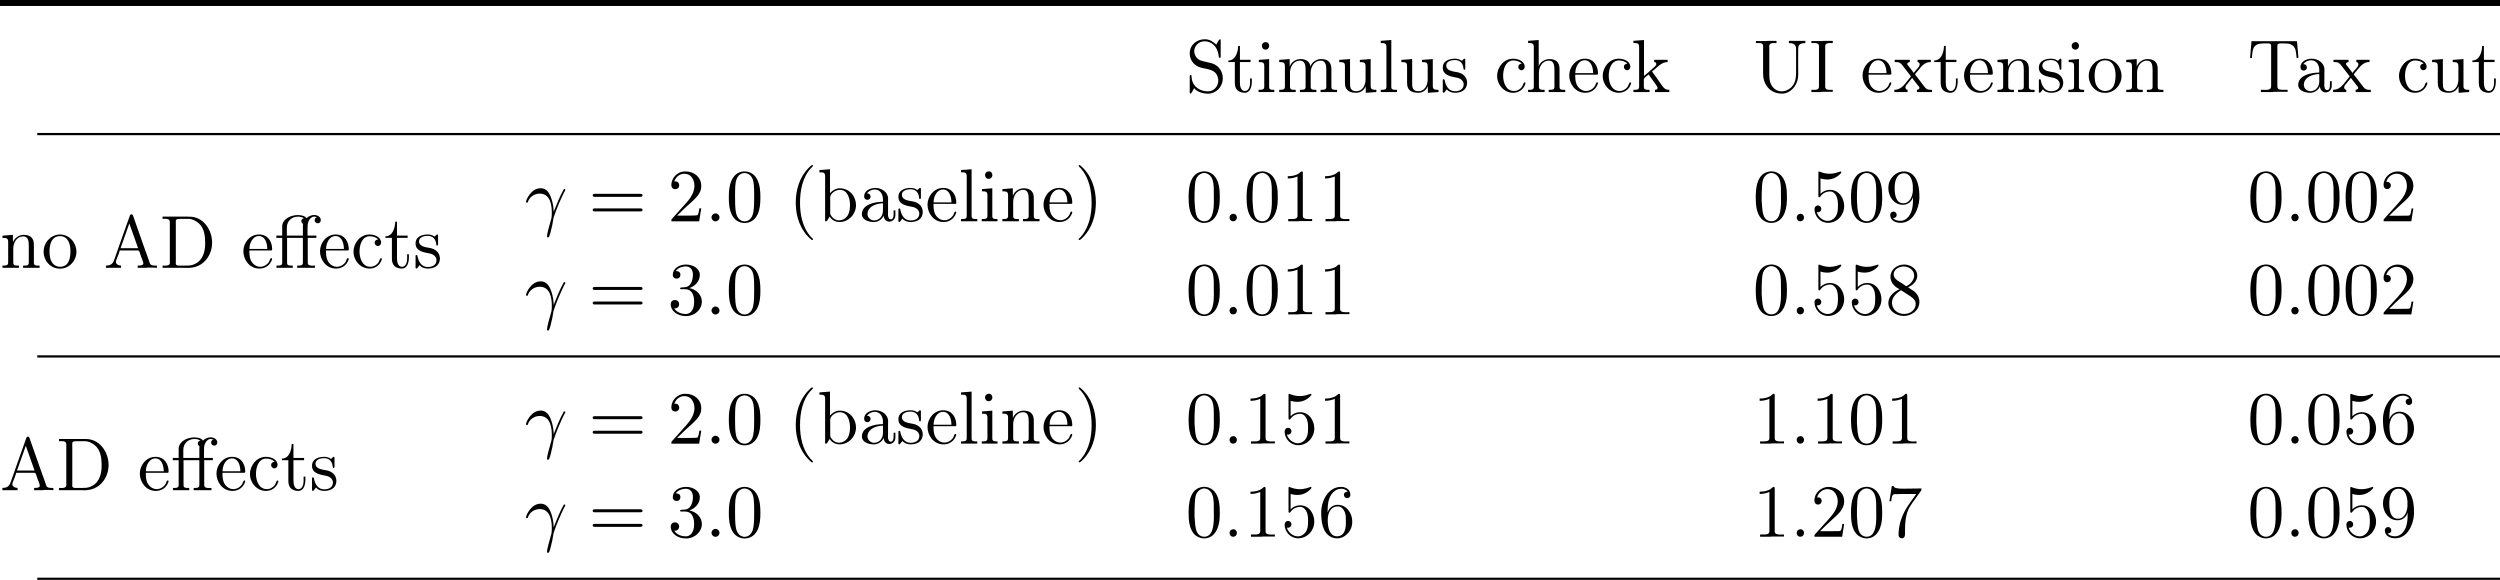 <!-- This file was generated by dvisvgm 3.0.3 -->
<svg version='1.1' xmlns='http://www.w3.org/2000/svg' xmlns:xlink='http://www.w3.org/1999/xlink' width='363.782pt' height='84.381pt' viewBox='0 78.341 363.782 84.381'>
<defs>
<path id='g28-48' d='M5.018-3.491C5.018-4.364 4.964-5.236 4.582-6.044C4.08-7.091 3.185-7.265 2.727-7.265C2.073-7.265 1.276-6.982 .829-5.967C.48-5.215 .425-4.364 .425-3.491C.425-2.673 .469-1.691 .916-.862C1.385 .022 2.182 .24 2.716 .24C3.305 .24 4.135 .011 4.615-1.025C4.964-1.778 5.018-2.629 5.018-3.491ZM2.716 0C2.291 0 1.647-.273 1.451-1.32C1.331-1.975 1.331-2.978 1.331-3.622C1.331-4.32 1.331-5.04 1.418-5.629C1.625-6.927 2.444-7.025 2.716-7.025C3.076-7.025 3.796-6.829 4.004-5.749C4.113-5.138 4.113-4.309 4.113-3.622C4.113-2.804 4.113-2.062 3.993-1.364C3.829-.327 3.207 0 2.716 0Z'/>
<path id='g28-50' d='M1.385-.84L2.542-1.964C4.244-3.469 4.898-4.058 4.898-5.149C4.898-6.393 3.916-7.265 2.585-7.265C1.353-7.265 .545-6.262 .545-5.291C.545-4.68 1.091-4.68 1.124-4.68C1.309-4.68 1.691-4.811 1.691-5.258C1.691-5.542 1.495-5.825 1.113-5.825C1.025-5.825 1.004-5.825 .971-5.815C1.222-6.524 1.811-6.927 2.444-6.927C3.436-6.927 3.905-6.044 3.905-5.149C3.905-4.276 3.36-3.415 2.76-2.738L.665-.404C.545-.284 .545-.262 .545 0H4.593L4.898-1.898H4.625C4.571-1.571 4.495-1.091 4.385-.927C4.309-.84 3.589-.84 3.349-.84H1.385Z'/>
<path id='g28-51' d='M3.164-3.84C4.058-4.135 4.691-4.898 4.691-5.76C4.691-6.655 3.731-7.265 2.684-7.265C1.582-7.265 .753-6.611 .753-5.782C.753-5.422 .993-5.215 1.309-5.215C1.647-5.215 1.865-5.455 1.865-5.771C1.865-6.316 1.353-6.316 1.189-6.316C1.527-6.851 2.247-6.993 2.64-6.993C3.087-6.993 3.687-6.753 3.687-5.771C3.687-5.64 3.665-5.007 3.382-4.527C3.055-4.004 2.684-3.971 2.411-3.96C2.324-3.949 2.062-3.927 1.985-3.927C1.898-3.916 1.822-3.905 1.822-3.796C1.822-3.676 1.898-3.676 2.084-3.676H2.564C3.458-3.676 3.862-2.935 3.862-1.865C3.862-.382 3.109-.065 2.629-.065C2.16-.065 1.342-.251 .96-.895C1.342-.84 1.68-1.08 1.68-1.495C1.68-1.887 1.385-2.105 1.069-2.105C.807-2.105 .458-1.953 .458-1.473C.458-.48 1.473 .24 2.662 .24C3.993 .24 4.985-.753 4.985-1.865C4.985-2.76 4.298-3.611 3.164-3.84Z'/>
<path id='g28-61' d='M7.495-3.567C7.658-3.567 7.865-3.567 7.865-3.785S7.658-4.004 7.505-4.004H.971C.818-4.004 .611-4.004 .611-3.785S.818-3.567 .982-3.567H7.495ZM7.505-1.451C7.658-1.451 7.865-1.451 7.865-1.669S7.658-1.887 7.495-1.887H.982C.818-1.887 .611-1.887 .611-1.669S.818-1.451 .971-1.451H7.505Z'/>
<path id='g12-13' d='M.447-2.771C.873-4.025 2.062-4.036 2.182-4.036C3.829-4.036 3.949-2.127 3.949-1.265C3.949-.6 3.895-.415 3.818-.196C3.578 .6 3.251 1.865 3.251 2.149C3.251 2.269 3.305 2.345 3.393 2.345C3.535 2.345 3.622 2.105 3.742 1.691C3.993 .775 4.102 .153 4.145-.185C4.167-.327 4.189-.469 4.233-.611C4.582-1.691 5.28-3.316 5.716-4.178C5.793-4.309 5.924-4.549 5.924-4.593C5.924-4.702 5.815-4.702 5.793-4.702C5.76-4.702 5.695-4.702 5.662-4.625C5.095-3.589 4.658-2.498 4.222-1.396C4.211-1.735 4.2-2.564 3.775-3.622C3.513-4.287 3.076-4.822 2.324-4.822C.96-4.822 .196-3.164 .196-2.825C.196-2.716 .295-2.716 .404-2.716L.447-2.771Z'/>
<path id='g12-58' d='M2.095-.578C2.095-.895 1.833-1.156 1.516-1.156S.938-.895 .938-.578S1.2 0 1.516 0S2.095-.262 2.095-.578Z'/>
<path id='g27-27' d='M1.145-4.702H.295V-4.375H1.145V-.753C1.145-.371 .851-.338 .556-.338H.316V-.011H2.684V-.338H2.433C2.127-.338 1.855-.371 1.855-.753V-4.375H4.156V-.753C4.156-.371 3.862-.338 3.567-.338H3.327V-.011H5.913V-.338C5.793-.338 5.662-.327 5.531-.327C5.182-.327 4.865-.382 4.865-.764V-4.375H6.12V-4.702H4.833V-5.716C4.833-6.087 4.833-6.447 4.985-6.796C5.127-7.113 5.4-7.44 5.771-7.462H5.804C5.935-7.462 6.055-7.418 6.185-7.385V-7.375C6.011-7.32 5.869-7.178 5.869-6.949C5.869-6.687 6.087-6.491 6.327-6.491C6.611-6.491 6.764-6.731 6.764-6.949C6.764-7.44 6.24-7.702 5.804-7.702C5.389-7.702 4.964-7.505 4.669-7.233C4.462-7.604 3.796-7.691 3.436-7.691C2.487-7.691 1.298-7.222 1.145-6.153V-4.702ZM4.156-4.702H1.822V-5.858C1.822-6.884 2.585-7.462 3.447-7.462C3.753-7.462 4.036-7.385 4.309-7.244C4.102-7.178 3.927-7.047 3.927-6.807C3.927-6.524 4.156-6.469 4.178-6.349V-6.316C4.178-6.262 4.167-6.207 4.156-6.153V-4.702Z'/>
<path id='g27-40' d='M3.447-8.182C3.295-8.127 3.098-7.909 2.967-7.778C1.625-6.436 1.091-4.538 1.091-2.716C1.091-.698 1.745 1.287 3.327 2.64C3.371 2.673 3.436 2.727 3.502 2.727S3.6 2.673 3.6 2.629C3.6 2.509 3.305 2.28 3.185 2.138C2.084 .829 1.713-.971 1.713-2.662C1.713-4.473 2.062-6.502 3.415-7.855C3.469-7.909 3.6-7.996 3.6-8.095C3.6-8.149 3.545-8.193 3.491-8.193C3.48-8.193 3.458-8.182 3.447-8.182Z'/>
<path id='g27-41' d='M.665-8.182C.622-8.16 .611-8.127 .611-8.095C.611-7.975 .884-7.767 .993-7.636C2.149-6.262 2.498-4.407 2.498-2.662C2.498-1.004 2.138 .742 1.08 2.073L.818 2.367C.742 2.444 .611 2.531 .611 2.629C.611 2.684 .655 2.716 .709 2.716H.742C.873 2.695 1.091 2.465 1.222 2.335C2.585 .971 3.12-.905 3.12-2.749C3.12-4.745 2.476-6.764 .884-8.105C.84-8.138 .775-8.193 .709-8.193C.698-8.193 .687-8.193 .665-8.182Z'/>
<path id='g27-46' d='M1.429-1.091C1.124-1.047 .971-.796 .971-.556C.971-.305 1.145-.011 1.495-.011C1.833-.011 2.04-.284 2.04-.556C2.04-.807 1.865-1.102 1.516-1.102C1.484-1.102 1.451-1.091 1.429-1.091Z'/>
<path id='g27-48' d='M2.553-7.265C.502-7.08 .436-4.593 .436-3.436C.436-2.422 .535-1.2 1.211-.436C1.571-.022 2.138 .229 2.684 .229C4.331 .229 4.942-1.473 4.964-2.989C4.964-3.185 4.975-3.382 4.975-3.578C4.975-4.604 4.876-5.815 4.211-6.578C3.851-7.004 3.284-7.276 2.716-7.276C2.662-7.276 2.607-7.265 2.553-7.265ZM1.309-2.836C1.298-2.924 1.298-3.022 1.298-3.12C1.298-3.807 1.298-4.495 1.353-5.182C1.385-5.596 1.429-6.055 1.658-6.415C1.898-6.775 2.28-7.036 2.705-7.036C3.033-7.036 3.349-6.884 3.578-6.633C4.058-6.12 4.102-5.269 4.102-4.484V-3.84C4.102-3.556 4.113-3.251 4.113-2.945C4.113-1.549 3.927-.011 2.695-.011H2.651C1.309-.142 1.418-1.756 1.309-2.836Z'/>
<path id='g27-49' d='M1.004-6.567V-6.24C1.516-6.24 1.909-6.327 2.422-6.524V-.818C2.422-.371 2.018-.338 1.625-.338H1.069V-.011H2.531L2.815-.044H4.549V-.338C4.375-.338 4.178-.327 4.004-.327C3.567-.327 3.196-.393 3.196-.807V-7.091C3.196-7.189 3.164-7.265 3.055-7.265C2.913-7.265 2.749-7.069 2.618-6.971C2.138-6.655 1.56-6.567 1.004-6.567Z'/>
<path id='g27-50' d='M.927-5.727C1.091-6.415 1.745-6.938 2.444-6.938C3.425-6.938 3.927-6.022 3.927-5.182V-5.04C3.862-4.036 3.196-3.229 2.553-2.509C2.007-1.909 1.473-1.298 .916-.698L.687-.436C.622-.349 .535-.305 .535-.164C.535-.109 .545-.055 .545-.011H4.571L4.865-1.876H4.604C4.538-1.549 4.505-1.015 4.331-.895C4.276-.84 4.145-.829 4.015-.829H3.578C3.425-.818 3.273-.818 3.131-.818H1.353C1.931-1.396 2.52-1.964 3.131-2.52C3.884-3.196 4.811-3.938 4.865-5.062V-5.149C4.865-6.48 3.742-7.265 2.585-7.265C1.527-7.265 .535-6.415 .535-5.291C.535-4.996 .687-4.691 1.069-4.691C1.364-4.691 1.593-4.92 1.593-5.215C1.593-5.476 1.407-5.738 1.091-5.738C1.036-5.738 .982-5.727 .927-5.727Z'/>
<path id='g27-53' d='M.873-1.342C.927-1.331 .993-1.32 1.047-1.32C1.331-1.32 1.538-1.538 1.538-1.811C1.538-2.073 1.331-2.313 1.058-2.313C.775-2.313 .545-2.105 .545-1.778C.545-.775 1.353 .218 2.52 .218C3.829 .218 4.865-.895 4.865-2.215C4.865-3.305 4.156-4.582 2.804-4.582H2.705C2.204-4.56 1.767-4.353 1.418-4.004V-6.24C1.735-6.142 2.051-6.087 2.367-6.087C3.098-6.087 3.775-6.349 4.331-6.949C4.385-7.004 4.451-7.069 4.451-7.145V-7.167C4.44-7.222 4.385-7.255 4.331-7.255H4.309C3.785-7.069 3.316-6.927 2.76-6.927C2.28-6.927 1.844-7.025 1.407-7.189C1.353-7.211 1.287-7.244 1.233-7.255H1.211C1.156-7.255 1.124-7.211 1.113-7.156V-3.676C1.113-3.589 1.135-3.502 1.244-3.502C1.364-3.502 1.451-3.687 1.538-3.796C1.855-4.156 2.313-4.353 2.793-4.353H2.836C3.295-4.342 3.633-3.949 3.785-3.556C3.938-3.153 3.96-2.705 3.96-2.28C3.96-1.495 3.895-.622 3-.175C2.825-.098 2.651-.065 2.476-.065C1.756-.065 1.058-.644 .873-1.342Z'/>
<path id='g27-54' d='M1.385-3.556H1.375C1.375-4.582 1.429-5.749 2.215-6.513C2.531-6.818 2.924-6.993 3.349-6.993C3.709-6.993 4.091-6.873 4.298-6.567C4.036-6.567 3.753-6.447 3.753-6.109C3.753-5.858 3.927-5.629 4.211-5.629C4.462-5.629 4.68-5.804 4.691-6.065V-6.098C4.691-6.873 4.036-7.265 3.327-7.265C1.495-7.265 .447-5.258 .447-3.567C.447-2.28 .589-.524 1.996 .076C2.236 .175 2.498 .229 2.76 .229C3.556 .229 4.167-.24 4.582-.851C4.865-1.265 4.964-1.745 4.964-2.236C4.964-3.436 4.135-4.658 2.836-4.658C2.182-4.658 1.593-4.233 1.385-3.556ZM1.396-2.378V-2.465C1.396-3.305 1.724-4.418 2.869-4.418C3.611-4.418 3.96-3.6 4.015-3.011C4.036-2.716 4.036-2.422 4.036-2.127C4.036-1.385 3.971-.076 2.716-.076H2.651C1.691-.164 1.462-1.222 1.407-2.051C1.407-2.16 1.407-2.269 1.396-2.378Z'/>
<path id='g27-55' d='M.949-7.385L.6-5.171H.862C.949-5.673 .927-6.207 1.396-6.207H1.68C1.931-6.207 2.193-6.229 2.444-6.229H4.505C4.004-5.498 3.447-4.8 2.989-4.025C2.335-2.902 1.931-1.593 1.931-.305V-.185C1.964 .055 2.171 .218 2.411 .218C2.727 .218 2.869-.033 2.869-.349V-.513C2.869-1.822 2.891-3.338 3.633-4.484C4.091-5.193 4.636-5.858 5.105-6.567C5.193-6.676 5.258-6.753 5.258-6.905V-7.036C4.331-7.036 3.655-7.004 2.52-7.004C1.887-7.004 1.244-7.069 1.211-7.385H.949Z'/>
<path id='g27-56' d='M2.062-3.687V-3.676C1.244-3.305 .447-2.651 .447-1.658C.447-.524 1.571 .218 2.684 .218C3.775 .218 4.964-.535 4.964-1.833C4.964-2.465 4.636-3.055 4.124-3.425C3.862-3.611 3.567-3.753 3.316-3.96C3.971-4.233 4.658-4.865 4.658-5.64C4.658-6.589 3.796-7.2 2.847-7.265H2.716C1.735-7.265 .753-6.556 .753-5.465C.753-4.691 1.32-4.025 2.062-3.687ZM.982-1.538C.982-1.582 .971-1.636 .971-1.68C.971-2.465 1.538-3.044 2.149-3.436C2.193-3.458 2.247-3.502 2.302-3.502S2.433-3.436 2.487-3.404L2.945-3.109C3.502-2.727 4.429-2.302 4.429-1.56C4.429-.622 3.589-.076 2.738-.076C1.909-.076 1.091-.6 .982-1.538ZM1.222-5.76V-5.858C1.222-6.6 2.073-6.982 2.673-6.982C3.36-6.982 4.2-6.545 4.2-5.64C4.2-5.018 3.676-4.451 3.207-4.189C3.164-4.156 3.12-4.124 3.076-4.124C2.945-4.145 2.705-4.353 2.52-4.473C1.985-4.822 1.309-5.095 1.222-5.76Z'/>
<path id='g27-57' d='M4.025-3.513H4.036C4.036-2.553 4.025-1.473 3.382-.687C3.098-.327 2.695-.076 2.204-.076C1.822-.076 1.375-.164 1.124-.48C1.396-.48 1.658-.622 1.658-.938C1.658-1.178 1.495-1.418 1.189-1.418C.949-1.418 .742-1.244 .72-.993V-.927C.72-.153 1.462 .218 2.225 .218C3.993 .218 4.876-1.724 4.964-3.316V-3.513C4.964-4.767 4.822-6.447 3.535-7.091C3.284-7.211 3-7.265 2.716-7.265C1.931-7.265 1.265-6.84 .829-6.196C.545-5.782 .447-5.302 .447-4.811C.447-3.644 1.255-2.411 2.531-2.411H2.629C3.262-2.411 3.873-2.891 4.025-3.513ZM4.004-4.855C4.004-4.735 4.015-4.604 4.015-4.484C3.971-3.731 3.633-2.629 2.629-2.629C1.495-2.629 1.364-3.971 1.364-4.865C1.364-5.738 1.582-6.993 2.727-6.993C3.775-6.993 4.015-5.618 4.015-4.975C4.015-4.931 4.004-4.898 4.004-4.855Z'/>
<path id='g27-65' d='M.349-.338V-.011H2.553V-.338C2.247-.338 1.8-.502 1.8-.873V-.895C1.8-1.058 1.909-1.255 1.964-1.418C2.105-1.778 2.28-2.193 2.356-2.542H5.029C5.236-2.542 5.345-1.985 5.444-1.702C5.553-1.375 5.793-.895 5.793-.665C5.793-.338 5.269-.338 4.964-.338V-.011H6.218L6.458-.044H7.233L7.767-.011V-.338H7.484C7.255-.338 7.015-.36 6.862-.491C6.72-.633 6.676-.851 6.622-1.025C6.044-2.629 5.465-4.233 4.909-5.847L4.287-7.615C4.233-7.735 4.2-7.8 4.058-7.8C3.84-7.8 3.818-7.56 3.742-7.364C3-5.324 2.302-3.284 1.571-1.222C1.396-.775 1.222-.338 .349-.338ZM2.476-2.869L3.753-6.469L5.029-2.869H2.476Z'/>
<path id='g27-68' d='M.458-7.462V-7.135C.589-7.135 .72-7.145 .84-7.145C1.211-7.145 1.516-7.091 1.516-6.655V-.982C1.516-.916 1.527-.84 1.527-.775C1.527-.382 1.167-.327 .818-.327C.687-.327 .567-.338 .458-.338V-.011H3.469C3.698-.011 3.927 0 4.167 0C5.215 0 6.207-.393 6.905-1.331C7.418-2.007 7.669-2.847 7.669-3.687C7.669-5.378 6.567-7.255 4.68-7.44C4.505-7.462 4.32-7.462 4.145-7.462H.458ZM6.655-3.818V-3.284C6.589-2.062 6.175-.851 4.767-.425C4.451-.338 4.124-.338 3.796-.338H2.825C2.607-.338 2.378-.36 2.378-.731C2.378-.807 2.389-.873 2.389-.938V-6.338C2.389-6.436 2.378-6.545 2.378-6.655C2.378-7.025 2.422-7.135 3.033-7.135H4.222C4.778-7.135 5.378-6.829 5.793-6.436C6.491-5.76 6.644-4.745 6.655-3.818Z'/>
<path id='g27-73' d='M.404-7.429V-7.135C.535-7.135 .665-7.145 .796-7.145C1.167-7.145 1.505-7.091 1.505-6.676V-.807C1.505-.393 1.167-.327 .818-.327C.676-.327 .524-.338 .404-.338V-.011H1.702L1.953-.044H3.513V-.338C3.382-.338 3.251-.327 3.12-.327C2.749-.327 2.411-.382 2.411-.796V-6.665C2.411-7.08 2.749-7.145 3.098-7.145C3.24-7.145 3.393-7.135 3.513-7.135V-7.462H2.215L1.953-7.429H.404Z'/>
<path id='g27-83' d='M1.255-.578C1.636-.011 2.618 .229 3.262 .229C4.418 .229 5.411-.742 5.411-2.018C5.411-2.956 4.887-3.818 3.905-4.167C3.764-4.211 3.622-4.233 3.48-4.276L2.705-4.462C2.509-4.516 2.302-4.549 2.116-4.636C1.604-4.855 1.298-5.356 1.255-5.902V-5.945C1.255-6.731 1.931-7.396 2.749-7.396C3.905-7.396 4.604-6.535 4.789-5.444C4.822-5.291 4.789-4.985 4.975-4.985C5.062-4.985 5.105-5.051 5.105-5.138V-7.516C5.105-7.593 5.095-7.691 4.996-7.691C4.876-7.691 4.582-7.167 4.473-6.905C3.916-7.396 3.502-7.691 2.749-7.691C1.724-7.691 .6-6.949 .6-5.629C.6-4.745 1.135-3.971 1.953-3.655C2.989-3.251 4.549-3.513 4.756-1.8V-1.702C4.756-.851 4.135-.109 3.24-.109C2.16-.109 1.058-.731 .895-1.975C.873-2.073 .873-2.16 .862-2.258V-2.389C.851-2.455 .796-2.487 .731-2.487C.633-2.487 .6-2.422 .6-2.324V-.218C.6-.153 .589-.087 .589-.022C.589 .076 .6 .218 .731 .218C.884 .185 1.069-.327 1.255-.578Z'/>
<path id='g27-84' d='M.6-7.407L.393-4.964H.655C.709-5.542 .731-6.305 1.08-6.687C1.429-7.058 2.04-7.091 2.531-7.091H2.989C3.229-7.091 3.458-7.058 3.458-6.709V-.84C3.458-.393 3.055-.327 2.662-.327C2.531-.327 2.411-.338 2.302-.338H1.964V-.011H3.6L3.916-.044H5.858V-.338H5.171C4.745-.338 4.364-.382 4.364-.84V-6.709C4.364-7.08 4.593-7.091 4.975-7.091H5.345C6-7.091 6.775-7.015 7.015-6.109C7.102-5.738 7.135-5.345 7.167-4.964H7.429L7.222-7.407H.6Z'/>
<path id='g27-85' d='M.458-7.429V-7.135C.589-7.135 .731-7.145 .851-7.145C1.222-7.145 1.516-7.091 1.516-6.655C1.516-6.556 1.505-6.458 1.505-6.382V-2.662C1.505-1.222 2.411 .218 4.265 .218C5.476 .218 6.382-.873 6.567-1.975C6.611-2.225 6.622-2.476 6.622-2.727C6.622-2.945 6.611-3.164 6.611-3.371V-6.273C6.611-6.48 6.622-6.687 6.764-6.862C6.982-7.102 7.353-7.135 7.658-7.135V-7.462H5.258V-7.135C5.749-7.135 6.305-7.025 6.305-6.316V-2.804C6.305-1.789 6.076-.731 4.898-.24C4.669-.153 4.429-.109 4.189-.109C3.393-.109 2.771-.698 2.542-1.44C2.422-1.833 2.411-2.236 2.411-2.651V-6.393C2.411-6.48 2.4-6.567 2.4-6.665C2.4-7.08 2.749-7.145 3.087-7.145C3.218-7.145 3.349-7.135 3.458-7.135V-7.462H2.215L1.953-7.429H.458Z'/>
<path id='g27-97' d='M1.189-4.058C1.473-4.407 1.876-4.636 2.335-4.636C3.12-4.636 3.535-3.96 3.535-3.207V-2.847C2.291-2.847 .469-2.433 .469-1.047C.469-.229 1.429 .098 2.193 .098H2.335C2.869 .055 3.469-.338 3.611-.84H3.622C3.655-.393 3.96 .044 4.462 .044C4.931 .044 5.302-.327 5.345-.796V-1.593H5.084V-1.047C5.084-.753 5.04-.295 4.68-.295C4.342-.295 4.265-.731 4.265-1.004C4.265-1.124 4.276-1.255 4.276-1.375V-2.88C4.276-3 4.287-3.131 4.287-3.262C4.287-4.276 3.327-4.865 2.422-4.865C1.735-4.865 .796-4.495 .796-3.633C.796-3.338 .982-3.131 1.265-3.131C1.527-3.131 1.735-3.327 1.735-3.6C1.735-3.851 1.538-4.069 1.265-4.069C1.244-4.069 1.211-4.058 1.189-4.058ZM3.535-2.629V-1.538C3.535-.775 3.022-.175 2.302-.131H2.258C1.745-.131 1.287-.535 1.287-1.058V-1.113C1.353-2.171 2.509-2.596 3.535-2.629Z'/>
<path id='g27-98' d='M.316-7.462V-7.135H.469C.818-7.135 1.145-7.102 1.145-6.589V-.011L1.396-.033L1.811-.698C2.084-.185 2.684 .098 3.251 .098C4.582 .098 5.64-1.058 5.64-2.367C5.64-3.589 4.724-4.811 3.284-4.811C2.705-4.811 2.247-4.527 1.855-4.102V-7.582L.316-7.462ZM4.756-2.105C4.724-1.582 4.636-1.08 4.287-.665C4.015-.338 3.589-.142 3.175-.142C2.716-.142 2.324-.382 2.062-.764C1.964-.895 1.887-1.025 1.887-1.189V-3.011C1.887-3.153 1.876-3.284 1.876-3.425C1.876-4.058 2.64-4.582 3.284-4.582C4.473-4.582 4.767-3.251 4.767-2.345C4.767-2.269 4.767-2.182 4.756-2.105Z'/>
<path id='g27-99' d='M3.949-4.135C3.676-4.135 3.447-3.96 3.447-3.676C3.447-3.425 3.655-3.185 3.916-3.185S4.385-3.393 4.385-3.687V-3.775C4.276-4.604 3.305-4.865 2.695-4.865C1.353-4.865 .371-3.633 .371-2.356S1.364 .098 2.716 .098C3.425 .098 4.145-.305 4.429-1.069C4.462-1.135 4.495-1.222 4.495-1.298V-1.342C4.473-1.396 4.429-1.418 4.375-1.418C4.2-1.418 4.135-.971 4.004-.807C3.742-.404 3.295-.164 2.815-.164C1.658-.164 1.244-1.418 1.244-2.367C1.244-3.262 1.549-4.527 2.651-4.604H2.738C3.142-4.604 3.665-4.484 3.949-4.135Z'/>
<path id='g27-101' d='M1.189-2.542H4.342C4.451-2.542 4.505-2.596 4.505-2.705C4.505-3.785 3.927-4.865 2.596-4.865C1.276-4.865 .316-3.676 .316-2.422C.316-1.233 1.178 .098 2.64 .098C3.469 .098 4.167-.338 4.473-1.189C4.484-1.233 4.505-1.265 4.505-1.309C4.505-1.375 4.44-1.429 4.385-1.429C4.211-1.429 4.145-1.058 4.08-.938C3.807-.48 3.305-.164 2.771-.164C2.16-.164 1.625-.589 1.385-1.145C1.2-1.582 1.189-2.073 1.189-2.542ZM1.2-2.76C1.2-3.611 1.669-4.636 2.575-4.636C3.513-4.636 3.796-3.545 3.796-2.76H1.2Z'/>
<path id='g27-104' d='M.36-7.462V-7.135H.556C.905-7.135 1.189-7.091 1.189-6.589V-.785C1.189-.382 .916-.338 .633-.338H.36V-.011H2.76V-.338H2.509C2.193-.338 1.931-.382 1.931-.785V-2.815C1.931-3.6 2.367-4.582 3.404-4.582C4.102-4.582 4.189-3.884 4.189-3.24V-.753C4.189-.371 3.895-.338 3.6-.338H3.36V-.011H5.76V-.338H5.509C5.215-.338 4.931-.349 4.931-.775V-3.218C4.931-3.556 4.92-3.916 4.735-4.222C4.484-4.658 3.982-4.811 3.48-4.811C2.815-4.811 2.084-4.385 1.909-3.753L1.898-7.582L.36-7.462Z'/>
<path id='g27-105' d='M.415-4.691V-4.364H.589C.938-4.364 1.2-4.309 1.2-3.818V-.796C1.2-.36 .927-.338 .371-.338V-.011H2.662V-.338H2.487C2.193-.338 1.909-.371 1.909-.72V-4.811L.415-4.691ZM1.309-7.265C1.004-7.222 .851-6.971 .851-6.731C.851-6.48 1.025-6.185 1.375-6.185C1.713-6.185 1.92-6.458 1.92-6.731C1.92-6.982 1.745-7.276 1.396-7.276C1.364-7.276 1.331-7.265 1.309-7.265Z'/>
<path id='g27-107' d='M.316-7.462V-7.135H.513C.862-7.135 1.145-7.091 1.145-6.589V-.785C1.145-.382 .873-.338 .589-.338H.316V-.011H2.662V-.338H2.411C2.084-.338 1.833-.382 1.833-.807V-1.833C1.833-2.073 2.28-2.356 2.531-2.575C2.629-2.4 2.771-2.225 2.891-2.062L3.676-.949C3.742-.851 3.829-.709 3.829-.578C3.829-.382 3.611-.338 3.458-.338V-.011H5.542V-.338C5.247-.338 5.007-.36 4.745-.622C4.582-.796 4.451-.993 4.309-1.189C3.938-1.724 3.578-2.258 3.185-2.782C3.131-2.858 3.087-2.935 3.022-3V-3.011C3.731-3.48 4.298-4.375 5.291-4.375V-4.702H3.338V-4.375C3.524-4.375 3.644-4.244 3.644-4.113C3.644-3.851 3.371-3.665 3.196-3.513C2.771-3.109 2.302-2.716 1.855-2.345V-7.582L.316-7.462Z'/>
<path id='g27-108' d='M.371-7.462V-7.135H.567C.916-7.135 1.2-7.091 1.2-6.578V-.775C1.2-.371 .905-.338 .589-.338H.371V-.011H2.738V-.338H2.487C2.182-.338 1.909-.371 1.909-.764V-7.582L.371-7.462Z'/>
<path id='g27-109' d='M.36-4.691V-4.364H.535C.862-4.364 1.189-4.331 1.189-3.818V-.796C1.189-.349 .884-.338 .425-.338H.36V-.011H2.76V-.338H2.509C2.193-.338 1.931-.382 1.931-.785V-2.825C1.931-3.589 2.356-4.582 3.415-4.582C4.069-4.582 4.2-3.916 4.2-3.349V-.753C4.2-.371 3.905-.338 3.611-.338H3.371V-.011H5.771V-.338H5.52C5.204-.338 4.942-.382 4.942-.785V-2.825C4.942-3.589 5.367-4.582 6.425-4.582C7.08-4.582 7.211-3.916 7.211-3.349V-.753C7.211-.371 6.916-.338 6.622-.338H6.382V-.011H8.782V-.338H8.531C8.236-.338 7.953-.349 7.953-.775V-3.207C7.953-3.556 7.942-3.916 7.756-4.222C7.495-4.691 6.938-4.811 6.436-4.811H6.316C5.738-4.756 5.073-4.309 4.92-3.753H4.909C4.789-4.538 4.124-4.811 3.469-4.811C2.782-4.811 2.105-4.375 1.887-3.709L1.876-4.811L.36-4.691Z'/>
<path id='g27-110' d='M.36-4.691V-4.364H.535C.862-4.364 1.189-4.331 1.189-3.818V-.796C1.189-.349 .884-.338 .425-.338H.36V-.011H2.76V-.338H2.509C2.193-.338 1.931-.382 1.931-.785V-2.815C1.931-3.6 2.367-4.582 3.404-4.582C4.102-4.582 4.189-3.884 4.189-3.24V-.753C4.189-.371 3.895-.338 3.6-.338H3.36V-.011H5.76V-.338H5.509C5.215-.338 4.931-.349 4.931-.764V-3.229C4.931-3.556 4.92-3.895 4.756-4.189C4.495-4.68 3.949-4.811 3.436-4.811C2.749-4.811 2.073-4.32 1.887-3.709L1.876-4.811L.36-4.691Z'/>
<path id='g27-111' d='M2.553-4.865C1.156-4.702 .316-3.567 .316-2.335C.316-1.178 1.211 .109 2.705 .109C4.069 .109 5.095-1.058 5.095-2.345S4.124-4.865 2.662-4.865H2.553ZM1.189-2.095C1.178-2.182 1.178-2.28 1.178-2.367C1.178-3.229 1.375-4.625 2.705-4.625C3.84-4.625 4.222-3.545 4.222-2.498C4.222-1.615 4.113-.229 2.771-.164H2.705C1.822-.164 1.298-.916 1.222-1.767C1.2-1.876 1.2-1.985 1.189-2.095Z'/>
<path id='g27-115' d='M.96-.404C1.145-.076 1.713 .098 2.105 .098C2.88 .098 3.818-.153 3.905-1.309C3.905-2.029 3.513-2.52 2.902-2.771C2.64-2.88 2.345-2.913 2.073-2.967L1.844-3.011C1.418-3.098 .862-3.316 .862-3.851C.862-4.484 1.582-4.669 2.116-4.669C2.913-4.669 3.284-4.178 3.371-3.458C3.371-3.36 3.371-3.251 3.502-3.251C3.622-3.251 3.633-3.36 3.633-3.458V-4.735C3.633-4.789 3.589-4.865 3.524-4.865C3.338-4.865 3.24-4.571 3.131-4.571H3.12C3.055-4.582 2.978-4.647 2.924-4.68C2.684-4.811 2.4-4.865 2.127-4.865C1.462-4.865 .36-4.647 .36-3.556C.36-2.378 1.669-2.258 2.433-2.095C2.902-2.007 3.393-1.669 3.404-1.145C3.404-.349 2.705-.131 2.138-.131C1.276-.131 .873-.796 .676-1.527C.644-1.647 .665-1.876 .491-1.876C.415-1.876 .36-1.833 .36-1.745V-.305C.36-.251 .349-.185 .349-.12C.349-.033 .371 .098 .48 .098C.644 .076 .785-.262 .96-.404Z'/>
<path id='g27-116' d='M1.615-6.72C1.615-5.978 1.309-4.604 .196-4.604V-4.375H1.135V-1.473C1.135-1.145 1.156-.818 1.32-.524C1.571-.087 2.073 .098 2.553 .098C3.425 .098 3.611-.862 3.611-1.56V-1.985H3.349C3.349-1.822 3.36-1.658 3.36-1.495C3.36-.982 3.251-.164 2.607-.164C1.985-.164 1.876-.916 1.876-1.429V-4.375H3.425V-4.702H1.876V-6.72H1.615Z'/>
<path id='g27-117' d='M.36-4.691V-4.364H.502C.775-4.364 1.113-4.342 1.167-4.036C1.189-3.916 1.189-3.796 1.189-3.676V-1.484C1.189-1.167 1.2-.851 1.353-.556C1.647-.011 2.28 .098 2.847 .098C3.447 .098 4.004-.284 4.211-.873L4.222 .098L5.76-.011V-.338H5.607C5.269-.338 4.931-.371 4.931-.862V-4.811L3.36-4.691V-4.364H3.447C3.829-4.364 4.189-4.342 4.189-3.818V-1.844C4.189-1.047 3.785-.131 2.847-.131C2.422-.131 2.051-.273 1.953-.818C1.931-1.025 1.931-1.233 1.931-1.44V-4.811L1.385-4.767L.36-4.691Z'/>
<path id='g27-120' d='M.175-4.702V-4.375H.382C.895-4.375 1.091-4.178 1.342-3.84C1.702-3.393 2.029-2.935 2.389-2.487C2.422-2.433 2.52-2.356 2.52-2.28C2.52-2.225 2.433-2.149 2.389-2.105L2.029-1.647C1.473-.938 1.025-.349 .12-.338V-.011H2.04V-.338C1.844-.338 1.735-.524 1.735-.687C1.735-.96 1.996-1.178 2.149-1.375C2.345-1.604 2.52-1.855 2.716-2.073C2.793-1.931 2.902-1.811 3-1.691C3.164-1.473 3.338-1.255 3.502-1.036C3.6-.916 3.775-.753 3.775-.6C3.775-.436 3.545-.349 3.404-.338V-.011H5.607V-.338H5.389C4.822-.338 4.647-.578 4.396-.916C4.167-1.222 3.927-1.527 3.698-1.833L3.295-2.356C3.251-2.411 3.153-2.498 3.142-2.575C3.142-2.64 3.218-2.705 3.251-2.749L3.6-3.175C4.113-3.796 4.538-4.375 5.378-4.375H5.422V-4.702H3.502V-4.375C3.698-4.375 3.807-4.178 3.807-4.036C3.807-3.633 3.207-3.229 2.956-2.793H2.945C2.88-2.902 2.793-3.011 2.716-3.109L2.258-3.698C2.171-3.807 1.996-3.971 1.996-4.113C1.996-4.276 2.225-4.364 2.367-4.375V-4.702H.175Z'/>
</defs>
<g id='page1'>
<rect x='0' y='78.341' height='.868' width='363.782'/>
<use x='172.521' y='91.745' xlink:href='#g27-83'/>
<use x='178.547' y='91.745' xlink:href='#g27-116'/>
<use x='182.766' y='91.745' xlink:href='#g27-105'/>
<use x='185.781' y='91.745' xlink:href='#g27-109'/>
<use x='194.517' y='91.745' xlink:href='#g27-117'/>
<use x='200.543' y='91.745' xlink:href='#g27-108'/>
<use x='203.558' y='91.745' xlink:href='#g27-117'/>
<use x='209.583' y='91.745' xlink:href='#g27-115'/>
<use x='217.48' y='91.745' xlink:href='#g27-99'/>
<use x='222' y='91.745' xlink:href='#g27-104'/>
<use x='228.026' y='91.745' xlink:href='#g27-101'/>
<use x='232.847' y='91.745' xlink:href='#g27-99'/>
<use x='237.368' y='91.745' xlink:href='#g27-107'/>
<use x='255.047' y='91.745' xlink:href='#g27-85'/>
<use x='263.178' y='91.745' xlink:href='#g27-73'/>
<use x='270.71' y='91.745' xlink:href='#g27-101'/>
<use x='275.531' y='91.745' xlink:href='#g27-120'/>
<use x='281.256' y='91.745' xlink:href='#g27-116'/>
<use x='285.475' y='91.745' xlink:href='#g27-101'/>
<use x='290.297' y='91.745' xlink:href='#g27-110'/>
<use x='296.322' y='91.745' xlink:href='#g27-115'/>
<use x='300.602' y='91.745' xlink:href='#g27-105'/>
<use x='303.617' y='91.745' xlink:href='#g27-111'/>
<use x='309.04' y='91.745' xlink:href='#g27-110'/>
<use x='327.021' y='91.745' xlink:href='#g27-84'/>
<use x='333.95' y='91.745' xlink:href='#g27-97'/>
<use x='339.374' y='91.745' xlink:href='#g27-120'/>
<use x='348.716' y='91.745' xlink:href='#g27-99'/>
<use x='353.537' y='91.745' xlink:href='#g27-117'/>
<use x='359.563' y='91.745' xlink:href='#g27-116'/>
<rect x='5.424' y='97.688' height='.325' width='358.358'/>
<use x='0' y='117.325' xlink:href='#g27-110'/>
<use x='6.026' y='117.325' xlink:href='#g27-111'/>
<use x='15.066' y='117.325' xlink:href='#g27-65'/>
<use x='23.197' y='117.325' xlink:href='#g27-68'/>
<use x='35.097' y='117.325' xlink:href='#g27-101'/>
<use x='39.918' y='117.325' xlink:href='#g27-27'/>
<use x='46.249' y='117.325' xlink:href='#g27-101'/>
<use x='51.07' y='117.325' xlink:href='#g27-99'/>
<use x='55.891' y='117.325' xlink:href='#g27-116'/>
<use x='60.111' y='117.325' xlink:href='#g27-115'/>
<use x='76.345' y='110.55' xlink:href='#g12-13'/>
<use x='85.629' y='110.55' xlink:href='#g28-61'/>
<use x='97.145' y='110.55' xlink:href='#g28-50'/>
<use x='102.599' y='110.55' xlink:href='#g12-58'/>
<use x='105.629' y='110.55' xlink:href='#g28-48'/>
<use x='114.701' y='110.55' xlink:href='#g27-40'/>
<use x='118.92' y='110.55' xlink:href='#g27-98'/>
<use x='124.946' y='110.55' xlink:href='#g27-97'/>
<use x='130.37' y='110.55' xlink:href='#g27-115'/>
<use x='134.649' y='110.55' xlink:href='#g27-101'/>
<use x='139.47' y='110.55' xlink:href='#g27-108'/>
<use x='142.485' y='110.55' xlink:href='#g27-105'/>
<use x='145.5' y='110.55' xlink:href='#g27-110'/>
<use x='151.526' y='110.55' xlink:href='#g27-101'/>
<use x='156.347' y='110.55' xlink:href='#g27-41'/>
<use x='172.521' y='110.55' xlink:href='#g27-48'/>
<use x='177.945' y='110.55' xlink:href='#g27-46'/>
<use x='180.96' y='110.55' xlink:href='#g27-48'/>
<use x='186.383' y='110.55' xlink:href='#g27-49'/>
<use x='191.807' y='110.55' xlink:href='#g27-49'/>
<use x='255.047' y='110.55' xlink:href='#g27-48'/>
<use x='260.471' y='110.55' xlink:href='#g27-46'/>
<use x='263.486' y='110.55' xlink:href='#g27-53'/>
<use x='268.909' y='110.55' xlink:href='#g27-48'/>
<use x='274.333' y='110.55' xlink:href='#g27-57'/>
<use x='327.021' y='110.55' xlink:href='#g27-48'/>
<use x='332.445' y='110.55' xlink:href='#g27-46'/>
<use x='335.46' y='110.55' xlink:href='#g27-48'/>
<use x='340.883' y='110.55' xlink:href='#g27-48'/>
<use x='346.307' y='110.55' xlink:href='#g27-50'/>
<use x='76.345' y='124.1' xlink:href='#g12-13'/>
<use x='85.629' y='124.1' xlink:href='#g28-61'/>
<use x='97.145' y='124.1' xlink:href='#g28-51'/>
<use x='102.599' y='124.1' xlink:href='#g12-58'/>
<use x='105.629' y='124.1' xlink:href='#g28-48'/>
<use x='172.521' y='124.1' xlink:href='#g27-48'/>
<use x='177.945' y='124.1' xlink:href='#g27-46'/>
<use x='180.96' y='124.1' xlink:href='#g27-48'/>
<use x='186.383' y='124.1' xlink:href='#g27-49'/>
<use x='191.807' y='124.1' xlink:href='#g27-49'/>
<use x='255.047' y='124.1' xlink:href='#g27-48'/>
<use x='260.471' y='124.1' xlink:href='#g27-46'/>
<use x='263.486' y='124.1' xlink:href='#g27-53'/>
<use x='268.909' y='124.1' xlink:href='#g27-53'/>
<use x='274.333' y='124.1' xlink:href='#g27-56'/>
<use x='327.021' y='124.1' xlink:href='#g27-48'/>
<use x='332.445' y='124.1' xlink:href='#g27-46'/>
<use x='335.46' y='124.1' xlink:href='#g27-48'/>
<use x='340.883' y='124.1' xlink:href='#g27-48'/>
<use x='346.307' y='124.1' xlink:href='#g27-50'/>
<rect x='5.424' y='130.043' height='.325' width='358.358'/>
<use x='0' y='149.679' xlink:href='#g27-65'/>
<use x='8.131' y='149.679' xlink:href='#g27-68'/>
<use x='20.03' y='149.679' xlink:href='#g27-101'/>
<use x='24.852' y='149.679' xlink:href='#g27-27'/>
<use x='31.182' y='149.679' xlink:href='#g27-101'/>
<use x='36.004' y='149.679' xlink:href='#g27-99'/>
<use x='40.825' y='149.679' xlink:href='#g27-116'/>
<use x='45.044' y='149.679' xlink:href='#g27-115'/>
<use x='76.345' y='142.905' xlink:href='#g12-13'/>
<use x='85.629' y='142.905' xlink:href='#g28-61'/>
<use x='97.145' y='142.905' xlink:href='#g28-50'/>
<use x='102.599' y='142.905' xlink:href='#g12-58'/>
<use x='105.629' y='142.905' xlink:href='#g28-48'/>
<use x='114.701' y='142.905' xlink:href='#g27-40'/>
<use x='118.92' y='142.905' xlink:href='#g27-98'/>
<use x='124.946' y='142.905' xlink:href='#g27-97'/>
<use x='130.37' y='142.905' xlink:href='#g27-115'/>
<use x='134.649' y='142.905' xlink:href='#g27-101'/>
<use x='139.47' y='142.905' xlink:href='#g27-108'/>
<use x='142.485' y='142.905' xlink:href='#g27-105'/>
<use x='145.5' y='142.905' xlink:href='#g27-110'/>
<use x='151.526' y='142.905' xlink:href='#g27-101'/>
<use x='156.347' y='142.905' xlink:href='#g27-41'/>
<use x='172.521' y='142.905' xlink:href='#g27-48'/>
<use x='177.945' y='142.905' xlink:href='#g27-46'/>
<use x='180.96' y='142.905' xlink:href='#g27-49'/>
<use x='186.383' y='142.905' xlink:href='#g27-53'/>
<use x='191.807' y='142.905' xlink:href='#g27-49'/>
<use x='255.047' y='142.905' xlink:href='#g27-49'/>
<use x='260.471' y='142.905' xlink:href='#g27-46'/>
<use x='263.486' y='142.905' xlink:href='#g27-49'/>
<use x='268.909' y='142.905' xlink:href='#g27-48'/>
<use x='274.333' y='142.905' xlink:href='#g27-49'/>
<use x='327.021' y='142.905' xlink:href='#g27-48'/>
<use x='332.445' y='142.905' xlink:href='#g27-46'/>
<use x='335.46' y='142.905' xlink:href='#g27-48'/>
<use x='340.883' y='142.905' xlink:href='#g27-53'/>
<use x='346.307' y='142.905' xlink:href='#g27-54'/>
<use x='76.345' y='156.454' xlink:href='#g12-13'/>
<use x='85.629' y='156.454' xlink:href='#g28-61'/>
<use x='97.145' y='156.454' xlink:href='#g28-51'/>
<use x='102.599' y='156.454' xlink:href='#g12-58'/>
<use x='105.629' y='156.454' xlink:href='#g28-48'/>
<use x='172.521' y='156.454' xlink:href='#g27-48'/>
<use x='177.945' y='156.454' xlink:href='#g27-46'/>
<use x='180.96' y='156.454' xlink:href='#g27-49'/>
<use x='186.383' y='156.454' xlink:href='#g27-53'/>
<use x='191.807' y='156.454' xlink:href='#g27-54'/>
<use x='255.047' y='156.454' xlink:href='#g27-49'/>
<use x='260.471' y='156.454' xlink:href='#g27-46'/>
<use x='263.486' y='156.454' xlink:href='#g27-50'/>
<use x='268.909' y='156.454' xlink:href='#g27-48'/>
<use x='274.333' y='156.454' xlink:href='#g27-55'/>
<use x='327.021' y='156.454' xlink:href='#g27-48'/>
<use x='332.445' y='156.454' xlink:href='#g27-46'/>
<use x='335.46' y='156.454' xlink:href='#g27-48'/>
<use x='340.883' y='156.454' xlink:href='#g27-53'/>
<use x='346.307' y='156.454' xlink:href='#g27-57'/>
<rect x='5.424' y='162.397' height='.325' width='358.358'/>
</g>
</svg>